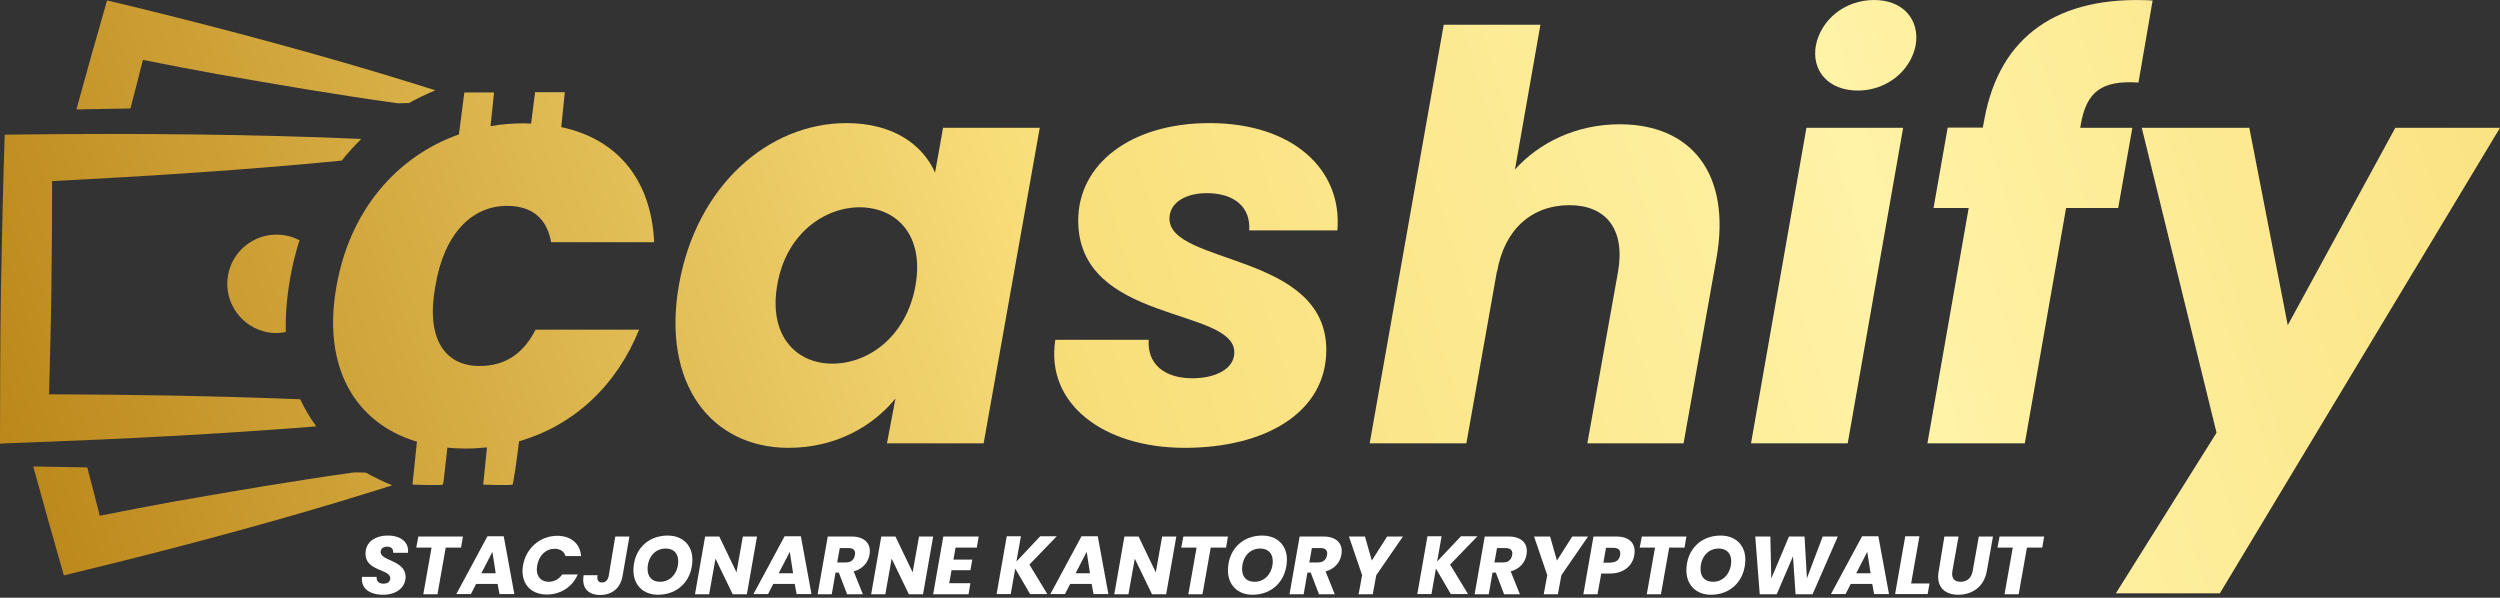 <svg width="481" height="115" viewBox="0 0 481 115" fill="none" xmlns="http://www.w3.org/2000/svg">
<rect x="0" y="0" width="481" height="115" fill="#333333" stroke="none"/>
<path d="M181.447 24.592L179.904 33.213C177.545 27.859 171.873 23.685 162.844 23.685C147.916 23.685 133.987 35.663 130.629 54.811C127.271 73.958 136.936 86.163 151.728 86.163C160.757 86.163 167.926 82.035 172.282 76.681L170.648 85.302H189.251L200.05 24.592H181.447ZM176.138 54.947C174.414 64.657 167.2 69.965 160.122 69.965C153.134 69.965 147.825 64.521 149.55 54.811C151.183 45.101 158.488 39.883 165.43 39.883C172.508 39.928 177.862 45.237 176.138 54.947Z" fill="url(#paint0_linear_4_103)"/>
<path d="M232.719 23.685C217.473 23.685 207.446 31.625 207.446 42.424C207.446 62.252 237.483 59.076 237.483 67.787C237.483 71.054 233.762 72.778 229.406 72.778C223.962 72.778 220.695 69.965 221.012 65.383H203.045C201.093 77.679 212.301 86.163 227.954 86.163C243.517 86.163 255.178 79.312 255.178 67.334C255.178 48.595 225.005 50.999 225.005 42.061C225.005 39.021 228.045 37.161 232.174 37.161C237.619 37.161 240.659 39.974 240.341 44.33H257.311C258.309 32.623 248.735 23.685 232.719 23.685Z" fill="url(#paint1_linear_4_103)"/>
<path d="M311.622 23.912C303.228 23.912 296.059 27.496 291.477 32.623L296.377 4.764H277.774L263.527 85.301H282.13L288.028 52.088V52.315C289.435 44.057 294.789 39.475 301.958 39.475C308.945 39.475 312.757 44.057 311.305 52.315L305.406 85.301H323.918L330.225 49.82C333.175 33.485 325.461 23.912 311.622 23.912Z" fill="url(#paint2_linear_4_103)"/>
<path d="M336.895 85.302H355.498L366.161 24.592H347.558L336.895 85.302Z" fill="url(#paint3_linear_4_103)"/>
<path d="M410.263 24.592H400.236L400.327 24.048C401.416 17.605 404.365 15.427 411.443 15.88L414.166 0.091C395.88 -0.907 384.764 6.942 381.815 22.823L381.497 24.547H374.736L372.014 40.019H378.775L370.834 85.301H389.573L397.514 40.019H407.541L410.263 24.592Z" fill="url(#paint4_linear_4_103)"/>
<path d="M460.854 24.592L440.164 62.569L432.768 24.592H412.078L426.462 83.26L407.087 114.159H427.097L481 24.592H460.854Z" fill="url(#paint5_linear_4_103)"/>
<path d="M97.552 39.611C102.679 39.611 105.266 42.333 106.037 46.598H125.865C125.275 34.574 118.832 26.77 107.988 24.456C108.306 21.462 108.669 17.741 108.669 17.741H102.952L102.18 23.776C101.681 23.776 101.182 23.73 100.638 23.73C98.505 23.73 96.418 23.912 94.376 24.275C94.694 21.371 95.057 17.786 95.057 17.786H89.34L88.296 25.863C76.318 30.082 67.288 40.518 64.748 55.038C61.934 70.601 68.287 81.399 80.22 84.984L79.358 93.242C79.358 93.242 84.802 93.423 85.211 93.242C85.347 93.151 85.755 88.704 86.073 86.118C87.252 86.254 88.432 86.3 89.703 86.3C91.064 86.3 92.38 86.209 93.695 86.073L92.969 93.242C92.969 93.242 98.142 93.423 98.596 93.242C98.777 93.151 99.503 88.024 99.866 84.893C110.347 81.898 118.605 74.231 122.961 63.432H103.042C100.774 67.878 97.371 70.419 92.243 70.419C85.619 70.419 81.898 65.201 83.759 55.083C85.438 44.829 90.882 39.611 97.552 39.611Z" fill="url(#paint6_linear_4_103)"/>
<path d="M57.76 76.817C41.607 76.181 25.318 75.909 9.438 75.864C9.619 69.103 9.801 62.343 9.891 55.537C9.982 48.64 10.027 41.743 10.027 34.846C28.358 33.894 47.233 32.714 65.746 30.899C66.925 29.402 68.196 28.041 69.512 26.725C69.421 26.725 69.375 26.725 69.285 26.725C48.776 25.817 25.772 25.636 5.263 25.863L0.907 25.908C0.59 35.709 0.363 45.6 0.181 55.446C0.045 65.383 0 75.41 0 85.347L4.719 85.165C23.14 84.485 42.061 83.532 60.845 82.035C59.666 80.401 58.622 78.677 57.76 76.817Z" fill="url(#paint7_linear_4_103)"/>
<path d="M27.496 11.525C32.26 12.478 36.979 13.385 41.743 14.247C52.905 16.198 64.747 18.24 76.499 19.873L78.677 19.828C80.31 18.921 81.989 18.104 83.759 17.378C82.715 17.06 81.672 16.697 80.583 16.38C62.932 10.844 42.923 5.49 25.001 1.134L20.599 0.091C18.603 7.033 16.607 14.066 14.701 21.053L25.091 20.872C25.908 17.741 26.725 14.656 27.496 11.525Z" fill="url(#paint8_linear_4_103)"/>
<path d="M57.624 46.235C57.034 45.918 56.353 45.645 55.673 45.464C50.636 44.103 45.418 47.097 44.057 52.134C42.696 57.17 45.691 62.388 50.727 63.749C52.179 64.157 53.586 64.157 54.992 63.885C54.901 60.709 55.174 57.261 55.809 53.676C56.217 51.136 56.852 48.64 57.624 46.235Z" fill="url(#paint9_linear_4_103)"/>
<path d="M19.193 99.231C23.957 98.278 28.676 97.371 33.44 96.508C44.602 94.558 56.444 92.516 68.196 90.882L70.374 90.928C72.007 91.835 73.686 92.652 75.455 93.378C74.412 93.695 73.368 94.058 72.279 94.376C54.629 99.912 34.62 105.266 16.697 109.621L12.296 110.71C10.3 103.768 8.303 96.735 6.398 89.748L16.788 89.929C17.605 93.015 18.421 96.145 19.193 99.231Z" fill="url(#paint10_linear_4_103)"/>
<path d="M360.58 0C354.863 0 350.326 3.857 349.373 8.757C348.511 13.567 351.732 17.423 357.449 17.423C363.075 17.423 367.613 13.567 368.565 8.757C369.428 3.857 366.206 0 360.58 0Z" fill="url(#paint11_linear_4_103)"/>
<path d="M73.686 114.431C71.19 114.431 69.375 113.251 69.648 110.983H72.461C72.415 111.754 72.824 112.298 73.777 112.298C74.548 112.298 75.092 111.935 75.092 111.255C75.092 109.485 70.328 109.894 70.328 106.581C70.283 104.313 72.143 103.042 74.639 103.042C77.089 103.042 78.722 104.313 78.495 106.354H75.637C75.728 105.674 75.319 105.175 74.503 105.175C73.731 105.175 73.232 105.583 73.232 106.218C73.232 107.943 78.042 107.761 78.042 111.028C77.996 112.979 76.363 114.431 73.686 114.431Z" fill="white"/>
<path d="M80.492 103.224H89.067L88.704 105.356H85.755L84.167 114.34H81.445L83.033 105.356H80.084L80.492 103.224Z" fill="white"/>
<path d="M95.737 112.344H91.608L90.61 114.295H87.797L93.786 103.178H96.917L98.959 114.295H96.1L95.737 112.344ZM94.739 106.173L92.606 110.302H95.374L94.739 106.173Z" fill="white"/>
<path d="M107.217 103.088C109.848 103.088 111.618 104.585 111.799 106.99H108.805C108.532 106.082 107.761 105.583 106.718 105.583C105.039 105.583 103.723 106.808 103.36 108.759C102.997 110.71 103.95 111.935 105.583 111.935C106.627 111.935 107.534 111.436 108.169 110.529H111.164C110.12 112.934 107.852 114.386 105.22 114.386C101.953 114.386 100.048 112.072 100.638 108.714C101.227 105.447 103.95 103.088 107.217 103.088Z" fill="white"/>
<path d="M118.378 103.224H121.101L119.785 110.801C119.377 113.206 117.698 114.476 115.474 114.476C113.206 114.476 111.845 113.16 112.298 110.665H114.975C114.794 111.618 115.112 112.071 115.837 112.071C116.473 112.071 116.926 111.663 117.108 110.846L118.378 103.224Z" fill="white"/>
<path d="M126.591 114.431C123.732 114.431 121.872 112.525 121.872 109.757C121.872 105.81 124.594 103.042 128.451 103.042C131.355 103.042 133.215 104.903 133.215 107.67C133.215 111.618 130.493 114.431 126.591 114.431ZM126.999 111.935C129.132 111.935 130.493 110.075 130.493 107.988C130.493 106.491 129.631 105.538 128.088 105.538C125.91 105.538 124.594 107.353 124.594 109.485C124.594 110.983 125.457 111.935 126.999 111.935Z" fill="white"/>
<path d="M145.648 103.224L143.697 114.34H140.974L137.662 107.489L136.437 114.34H133.714L135.666 103.224H138.388L141.7 110.12L142.925 103.224H145.648Z" fill="white"/>
<path d="M152.907 112.344H148.778L147.78 114.295H144.967L150.956 103.178H154.087L156.129 114.295H153.27L152.907 112.344ZM151.954 106.173L149.822 110.302H152.59L151.954 106.173Z" fill="white"/>
<path d="M163.842 103.224C166.565 103.224 167.654 104.812 167.291 106.717C167.064 108.124 166.065 109.44 164.251 109.939L166.02 114.34H162.98L161.392 110.166H160.757L160.031 114.34H157.308L159.26 103.224H163.842ZM163.252 105.447H161.574L161.074 108.215H162.753C163.751 108.215 164.341 107.67 164.477 106.808C164.659 105.992 164.296 105.447 163.252 105.447Z" fill="white"/>
<path d="M179.541 103.224L177.59 114.34H174.868L171.556 107.489L170.331 114.34H167.608L169.559 103.224H172.282L175.594 110.12L176.819 103.224H179.541Z" fill="white"/>
<path d="M187.935 105.356H183.852L183.443 107.67H187.073L186.71 109.712H183.08L182.627 112.208H186.71L186.347 114.34H179.541L181.492 103.224H188.298L187.935 105.356Z" fill="white"/>
<path d="M195.331 109.394L194.469 114.295H191.747L193.698 103.178H196.42L195.558 108.033L200.141 103.178H203.317L198.054 108.623L201.502 114.295H198.19L195.331 109.394Z" fill="white"/>
<path d="M210.032 112.344H205.903L204.905 114.295H202.092L208.081 103.178H211.212L213.253 114.295H210.395L210.032 112.344ZM209.079 106.173L206.947 110.302H209.714L209.079 106.173Z" fill="white"/>
<path d="M226.321 103.224L224.37 114.34H221.648L218.335 107.489L217.11 114.34H214.388L216.339 103.224H219.061L222.373 110.12L223.599 103.224H226.321Z" fill="white"/>
<path d="M227.682 103.224H236.258L235.895 105.356H232.945L231.357 114.34H228.635L230.223 105.356H227.274L227.682 103.224Z" fill="white"/>
<path d="M240.976 114.431C238.118 114.431 236.258 112.525 236.258 109.757C236.258 105.81 238.98 103.042 242.837 103.042C245.741 103.042 247.601 104.903 247.601 107.67C247.555 111.618 244.878 114.431 240.976 114.431ZM241.385 111.935C243.517 111.935 244.878 110.075 244.878 107.988C244.878 106.491 244.016 105.538 242.474 105.538C240.296 105.538 238.98 107.353 238.98 109.485C238.98 110.983 239.797 111.935 241.385 111.935Z" fill="white"/>
<path d="M254.634 103.224C257.356 103.224 258.445 104.812 258.082 106.717C257.855 108.124 256.857 109.44 255.042 109.939L256.812 114.34H253.772L252.184 110.166H251.548L250.822 114.34H248.1L250.051 103.224H254.634ZM254.089 105.447H252.41L251.911 108.215H253.59C254.588 108.215 255.178 107.67 255.314 106.808C255.496 105.992 255.087 105.447 254.089 105.447Z" fill="white"/>
<path d="M259.534 103.224H262.619L263.935 107.852L266.884 103.224H269.924L264.797 110.665L264.117 114.34H261.394L262.075 110.665L259.534 103.224Z" fill="white"/>
<path d="M276.277 109.394L275.415 114.295H272.692L274.643 103.178H277.366L276.503 108.033L281.086 103.178H284.262L278.999 108.623L282.447 114.295H279.135L276.277 109.394Z" fill="white"/>
<path d="M290.252 103.224C292.974 103.224 294.063 104.812 293.7 106.717C293.473 108.124 292.475 109.44 290.66 109.939L292.43 114.34H289.39L287.801 110.166H287.166L286.44 114.34H283.718L285.669 103.224H290.252ZM289.707 105.447H288.028L287.529 108.215H289.208C290.206 108.215 290.796 107.67 290.932 106.808C291.114 105.992 290.705 105.447 289.707 105.447Z" fill="white"/>
<path d="M295.152 103.224H298.237L299.553 107.852L302.502 103.224H305.542L300.415 110.665L299.735 114.34H297.012L297.693 110.665L295.152 103.224Z" fill="white"/>
<path d="M309.762 110.347H308.083L307.357 114.34H304.635L306.586 103.224H310.987C313.71 103.224 314.798 104.766 314.435 106.808C314.163 108.623 312.621 110.347 309.762 110.347ZM309.944 108.215C311.032 108.215 311.577 107.625 311.713 106.808C311.849 105.946 311.486 105.402 310.443 105.402H308.991L308.492 108.26H309.944V108.215Z" fill="white"/>
<path d="M315.887 103.224H324.463L324.1 105.356H321.151L319.563 114.34H316.84L318.428 105.356H315.479L315.887 103.224Z" fill="white"/>
<path d="M329.182 114.431C326.323 114.431 324.463 112.525 324.463 109.757C324.463 105.81 327.185 103.042 331.042 103.042C333.946 103.042 335.806 104.903 335.806 107.67C335.761 111.618 333.084 114.431 329.182 114.431ZM329.59 111.935C331.723 111.935 333.084 110.075 333.084 107.988C333.084 106.491 332.222 105.538 330.679 105.538C328.501 105.538 327.185 107.353 327.185 109.485C327.185 110.983 328.002 111.935 329.59 111.935Z" fill="white"/>
<path d="M337.712 103.224H340.616L340.797 111.3L344.2 103.224H347.195L347.649 111.255L350.689 103.224H353.592L348.738 114.34H345.471L344.972 107.035L341.841 114.34H338.574L337.712 103.224Z" fill="white"/>
<path d="M360.217 112.344H356.088L355.09 114.295H352.277L358.266 103.178H361.397L363.438 114.295H360.58L360.217 112.344ZM359.264 106.173L357.132 110.302H359.899L359.264 106.173Z" fill="white"/>
<path d="M369.291 103.224L367.703 112.253H371.243L370.88 114.295H364.618L366.569 103.178H369.291V103.224Z" fill="white"/>
<path d="M374.101 103.224H376.823L375.644 109.848C375.417 111.164 375.916 111.935 377.232 111.935C378.502 111.935 379.319 111.164 379.546 109.848L380.726 103.224H383.448L382.268 109.848C381.724 112.979 379.364 114.431 376.778 114.431C374.192 114.431 372.422 112.934 373.012 109.848L374.101 103.224Z" fill="white"/>
<path d="M384.718 103.224H393.294L392.931 105.356H389.982L388.394 114.34H385.671L387.259 105.356H384.31L384.718 103.224Z" fill="white"/>
<defs>
<linearGradient id="paint0_linear_4_103" x1="871.008" y1="-162.697" x2="-14.266" y2="113.149" gradientUnits="userSpaceOnUse">
<stop stop-color="#F9DF7B"/>
<stop offset="0.328" stop-color="#B57E10"/>
<stop offset="0.401" stop-color="#E5C35C"/>
<stop offset="0.436" stop-color="#F9DF7B"/>
<stop offset="0.591" stop-color="#FFF3A6"/>
<stop offset="0.754" stop-color="#F9DF7B"/>
<stop offset="1" stop-color="#B57E10"/>
</linearGradient>
<linearGradient id="paint1_linear_4_103" x1="876.176" y1="-146.113" x2="-9.098" y2="129.734" gradientUnits="userSpaceOnUse">
<stop stop-color="#F9DF7B"/>
<stop offset="0.328" stop-color="#B57E10"/>
<stop offset="0.401" stop-color="#E5C35C"/>
<stop offset="0.436" stop-color="#F9DF7B"/>
<stop offset="0.591" stop-color="#FFF3A6"/>
<stop offset="0.754" stop-color="#F9DF7B"/>
<stop offset="1" stop-color="#B57E10"/>
</linearGradient>
<linearGradient id="paint2_linear_4_103" x1="879.551" y1="-135.28" x2="-5.723" y2="140.566" gradientUnits="userSpaceOnUse">
<stop stop-color="#F9DF7B"/>
<stop offset="0.328" stop-color="#B57E10"/>
<stop offset="0.401" stop-color="#E5C35C"/>
<stop offset="0.436" stop-color="#F9DF7B"/>
<stop offset="0.591" stop-color="#FFF3A6"/>
<stop offset="0.754" stop-color="#F9DF7B"/>
<stop offset="1" stop-color="#B57E10"/>
</linearGradient>
<linearGradient id="paint3_linear_4_103" x1="886.849" y1="-111.86" x2="1.575" y2="163.986" gradientUnits="userSpaceOnUse">
<stop stop-color="#F9DF7B"/>
<stop offset="0.328" stop-color="#B57E10"/>
<stop offset="0.401" stop-color="#E5C35C"/>
<stop offset="0.436" stop-color="#F9DF7B"/>
<stop offset="0.591" stop-color="#FFF3A6"/>
<stop offset="0.754" stop-color="#F9DF7B"/>
<stop offset="1" stop-color="#B57E10"/>
</linearGradient>
<linearGradient id="paint4_linear_4_103" x1="887.394" y1="-110.11" x2="2.12" y2="165.737" gradientUnits="userSpaceOnUse">
<stop stop-color="#F9DF7B"/>
<stop offset="0.328" stop-color="#B57E10"/>
<stop offset="0.401" stop-color="#E5C35C"/>
<stop offset="0.436" stop-color="#F9DF7B"/>
<stop offset="0.591" stop-color="#FFF3A6"/>
<stop offset="0.754" stop-color="#F9DF7B"/>
<stop offset="1" stop-color="#B57E10"/>
</linearGradient>
<linearGradient id="paint5_linear_4_103" x1="896.971" y1="-79.376" x2="11.696" y2="196.47" gradientUnits="userSpaceOnUse">
<stop stop-color="#F9DF7B"/>
<stop offset="0.328" stop-color="#B57E10"/>
<stop offset="0.401" stop-color="#E5C35C"/>
<stop offset="0.436" stop-color="#F9DF7B"/>
<stop offset="0.591" stop-color="#FFF3A6"/>
<stop offset="0.754" stop-color="#F9DF7B"/>
<stop offset="1" stop-color="#B57E10"/>
</linearGradient>
<linearGradient id="paint6_linear_4_103" x1="864.192" y1="-184.573" x2="-21.082" y2="91.273" gradientUnits="userSpaceOnUse">
<stop stop-color="#F9DF7B"/>
<stop offset="0.328" stop-color="#B57E10"/>
<stop offset="0.401" stop-color="#E5C35C"/>
<stop offset="0.436" stop-color="#F9DF7B"/>
<stop offset="0.591" stop-color="#FFF3A6"/>
<stop offset="0.754" stop-color="#F9DF7B"/>
<stop offset="1" stop-color="#B57E10"/>
</linearGradient>
<linearGradient id="paint7_linear_4_103" x1="858.19" y1="-203.835" x2="-27.084" y2="72.011" gradientUnits="userSpaceOnUse">
<stop stop-color="#F9DF7B"/>
<stop offset="0.328" stop-color="#B57E10"/>
<stop offset="0.401" stop-color="#E5C35C"/>
<stop offset="0.436" stop-color="#F9DF7B"/>
<stop offset="0.591" stop-color="#FFF3A6"/>
<stop offset="0.754" stop-color="#F9DF7B"/>
<stop offset="1" stop-color="#B57E10"/>
</linearGradient>
<linearGradient id="paint8_linear_4_103" x1="847.366" y1="-238.573" x2="-37.908" y2="37.273" gradientUnits="userSpaceOnUse">
<stop stop-color="#F9DF7B"/>
<stop offset="0.328" stop-color="#B57E10"/>
<stop offset="0.401" stop-color="#E5C35C"/>
<stop offset="0.436" stop-color="#F9DF7B"/>
<stop offset="0.591" stop-color="#FFF3A6"/>
<stop offset="0.754" stop-color="#F9DF7B"/>
<stop offset="1" stop-color="#B57E10"/>
</linearGradient>
<linearGradient id="paint9_linear_4_103" x1="860.342" y1="-196.927" x2="-24.932" y2="78.919" gradientUnits="userSpaceOnUse">
<stop stop-color="#F9DF7B"/>
<stop offset="0.328" stop-color="#B57E10"/>
<stop offset="0.401" stop-color="#E5C35C"/>
<stop offset="0.436" stop-color="#F9DF7B"/>
<stop offset="0.591" stop-color="#FFF3A6"/>
<stop offset="0.754" stop-color="#F9DF7B"/>
<stop offset="1" stop-color="#B57E10"/>
</linearGradient>
<linearGradient id="paint10_linear_4_103" x1="869.754" y1="-166.72" x2="-15.519" y2="109.126" gradientUnits="userSpaceOnUse">
<stop stop-color="#F9DF7B"/>
<stop offset="0.328" stop-color="#B57E10"/>
<stop offset="0.401" stop-color="#E5C35C"/>
<stop offset="0.436" stop-color="#F9DF7B"/>
<stop offset="0.591" stop-color="#FFF3A6"/>
<stop offset="0.754" stop-color="#F9DF7B"/>
<stop offset="1" stop-color="#B57E10"/>
</linearGradient>
<linearGradient id="paint11_linear_4_103" x1="874.374" y1="-151.894" x2="-10.899" y2="123.952" gradientUnits="userSpaceOnUse">
<stop stop-color="#F9DF7B"/>
<stop offset="0.328" stop-color="#B57E10"/>
<stop offset="0.401" stop-color="#E5C35C"/>
<stop offset="0.436" stop-color="#F9DF7B"/>
<stop offset="0.591" stop-color="#FFF3A6"/>
<stop offset="0.754" stop-color="#F9DF7B"/>
<stop offset="1" stop-color="#B57E10"/>
</linearGradient>
</defs>
</svg>
